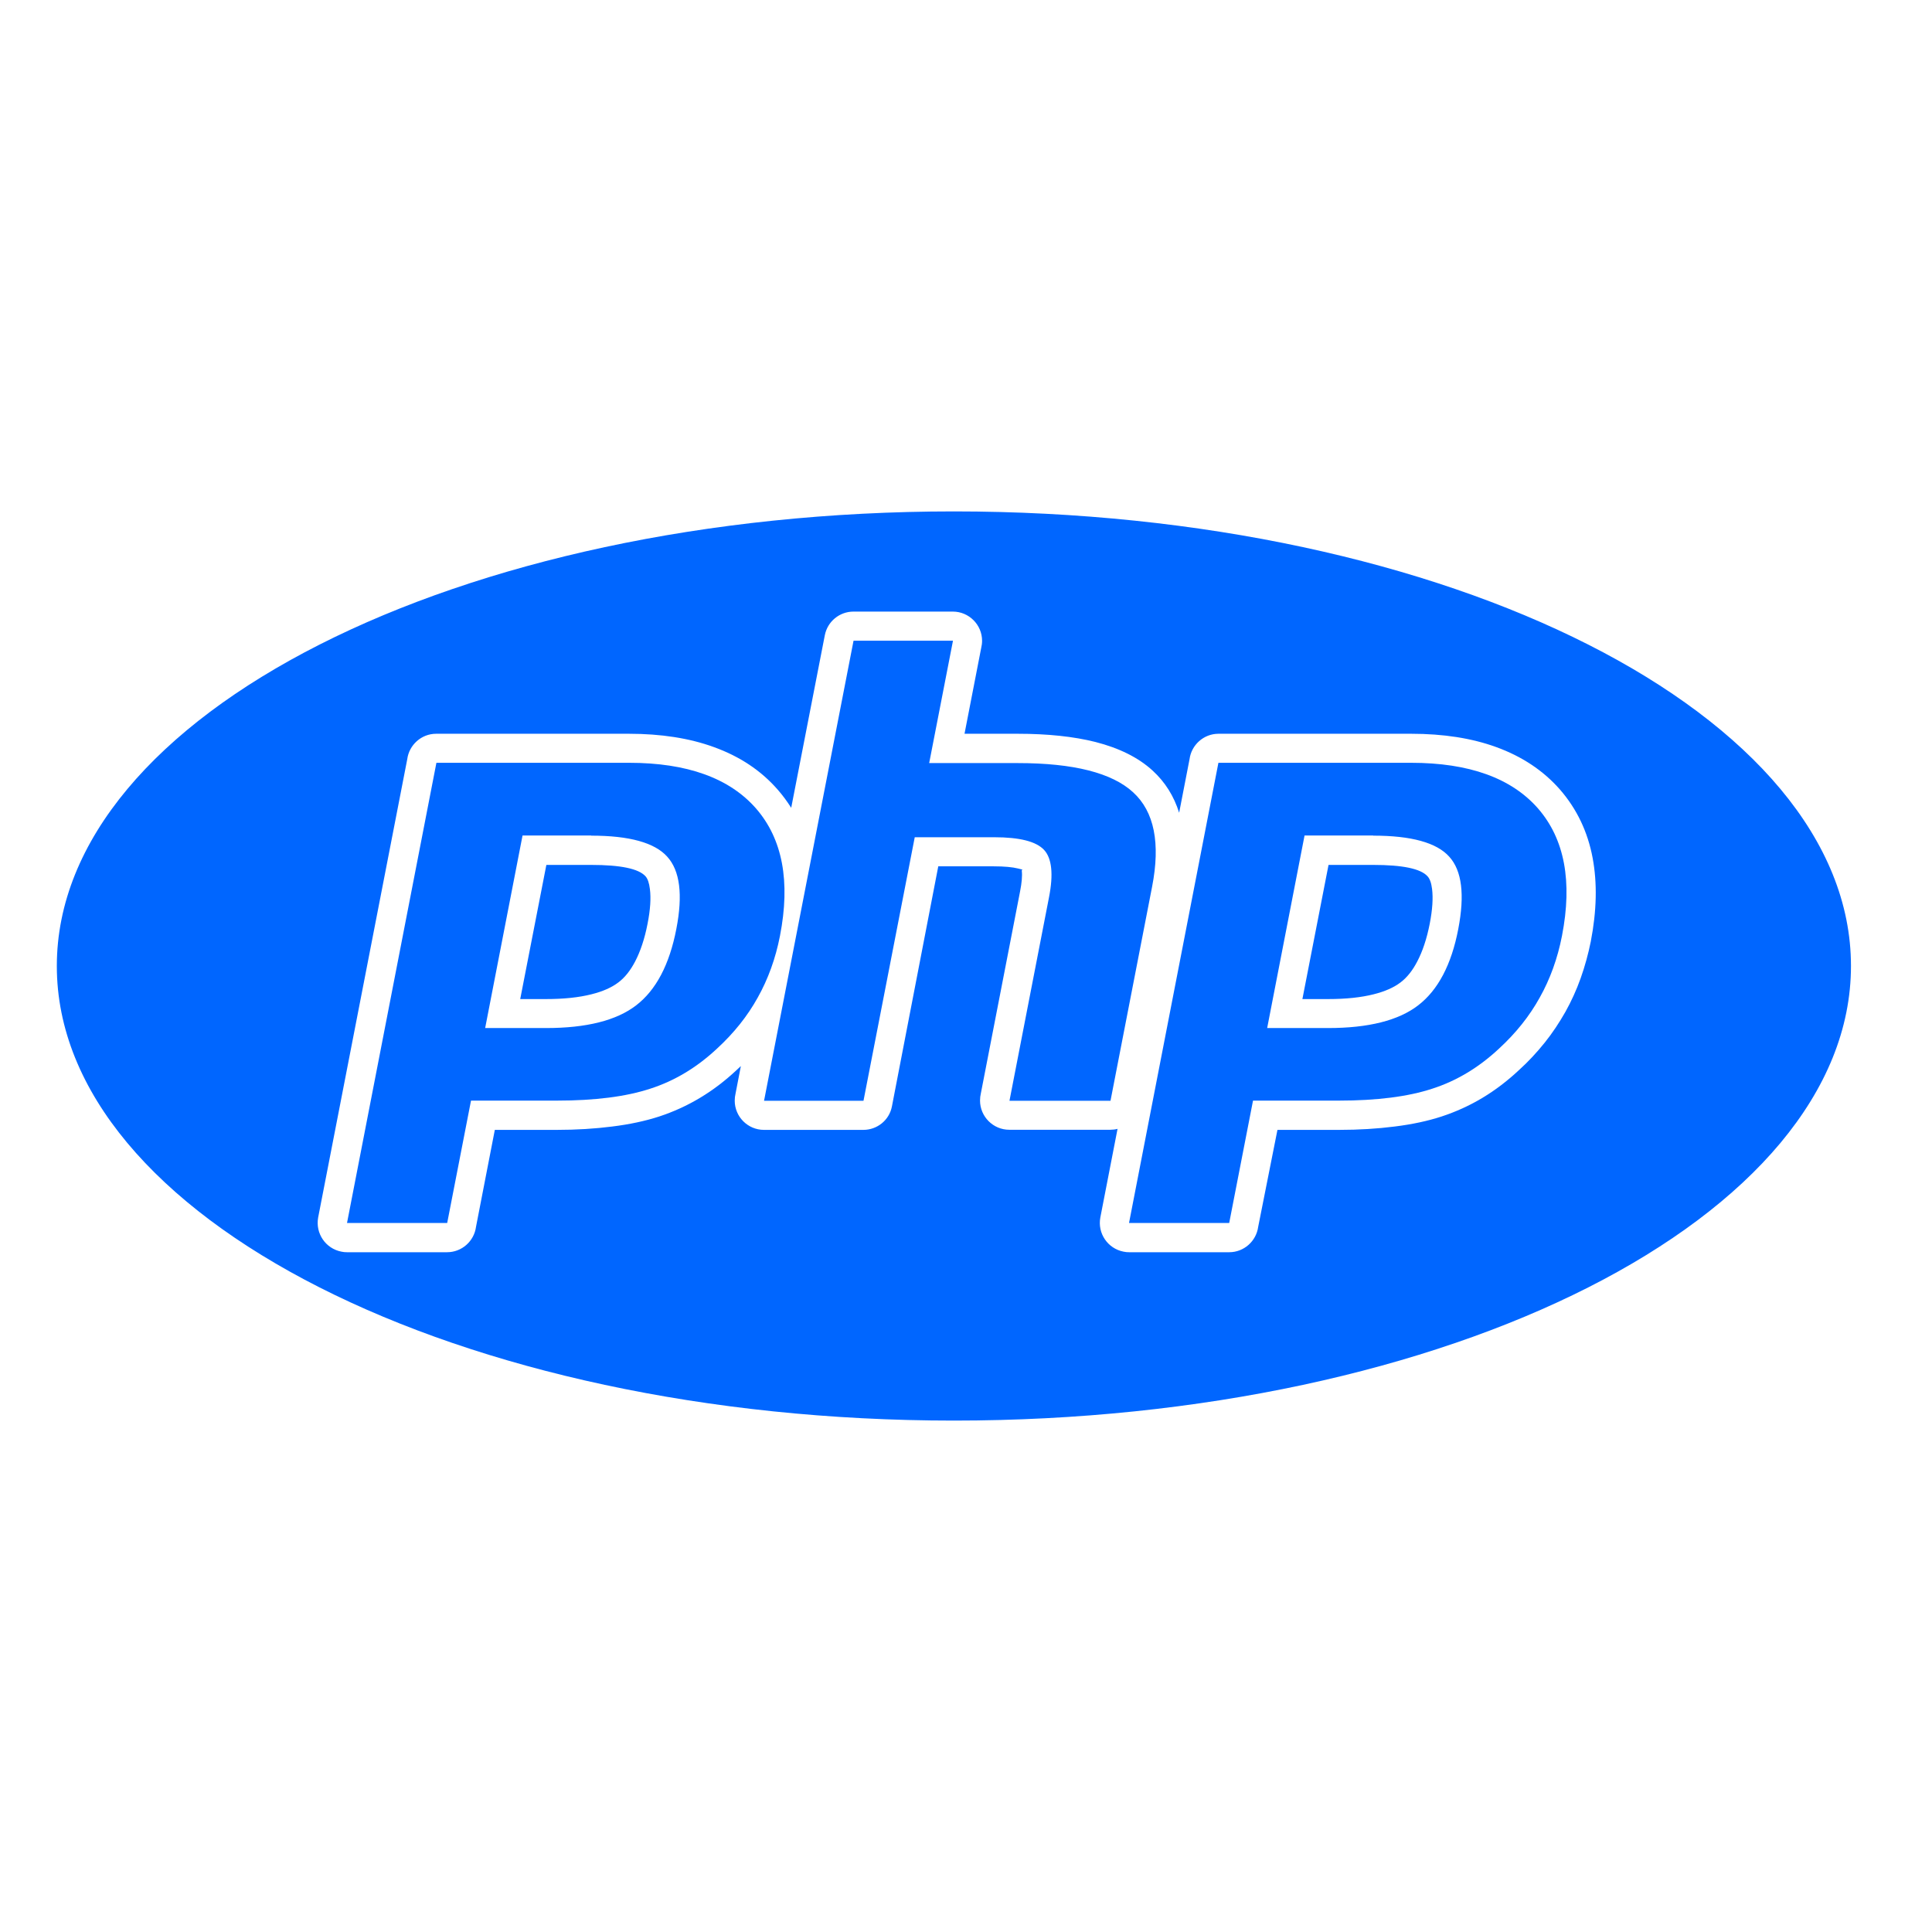 <svg width="34" height="34" viewBox="0 0 34 34" fill="none" xmlns="http://www.w3.org/2000/svg">
<path fill-rule="evenodd" clip-rule="evenodd" d="M16.787 25C25.505 25 32.574 21.418 32.574 16.999C32.574 12.582 25.505 9 16.787 9C8.069 9 1 12.582 1 17.001C1 21.418 8.069 25 16.787 25ZM25.122 15.421C25.001 15.287 24.683 15.221 24.164 15.221H23.38L22.92 17.582H23.37C23.686 17.582 23.953 17.554 24.177 17.497C24.372 17.448 24.529 17.379 24.647 17.289C24.762 17.202 24.86 17.078 24.942 16.919C25.035 16.742 25.109 16.521 25.161 16.256C25.209 16.009 25.222 15.806 25.202 15.645C25.189 15.539 25.163 15.465 25.122 15.421ZM15.019 10.763H16.769C17.051 10.763 17.283 10.994 17.283 11.277C17.283 11.32 17.277 11.364 17.267 11.405L16.974 12.913H17.91C18.442 12.913 18.896 12.962 19.276 13.057C19.698 13.165 20.035 13.332 20.286 13.563C20.505 13.764 20.659 14.01 20.751 14.303L20.934 13.36C20.967 13.109 21.183 12.913 21.443 12.913H24.834C25.399 12.913 25.898 12.99 26.33 13.147C26.785 13.312 27.16 13.561 27.453 13.895C27.748 14.234 27.941 14.635 28.028 15.1C28.11 15.539 28.1 16.027 27.995 16.57C27.951 16.788 27.892 17.004 27.817 17.215C27.743 17.423 27.653 17.62 27.548 17.808C27.44 17.998 27.319 18.181 27.185 18.348C27.049 18.517 26.898 18.682 26.73 18.833C26.527 19.023 26.314 19.185 26.091 19.319C25.86 19.458 25.62 19.566 25.371 19.648C25.13 19.727 24.852 19.787 24.544 19.825C24.238 19.864 23.912 19.884 23.567 19.884H22.481L22.142 21.59C22.108 21.842 21.892 22.037 21.633 22.037H19.87C19.839 22.037 19.806 22.035 19.772 22.027C19.495 21.973 19.312 21.706 19.364 21.426L19.667 19.866C19.626 19.877 19.582 19.882 19.539 19.882H17.761C17.478 19.882 17.247 19.65 17.247 19.368C17.247 19.324 17.252 19.28 17.262 19.239L17.951 15.691C17.982 15.534 17.992 15.413 17.982 15.326C17.979 15.3 18 15.313 17.992 15.303L17.92 15.285C17.817 15.259 17.673 15.246 17.488 15.246H16.512L15.697 19.468C15.651 19.715 15.435 19.884 15.194 19.884H13.444C13.161 19.884 12.93 19.653 12.93 19.37C12.93 19.327 12.935 19.283 12.945 19.242L13.038 18.761L12.961 18.833C12.758 19.023 12.545 19.185 12.321 19.319C12.09 19.458 11.851 19.566 11.602 19.648C11.36 19.727 11.082 19.787 10.774 19.825C10.468 19.864 10.142 19.884 9.798 19.884H8.708L8.377 21.59C8.344 21.842 8.128 22.037 7.868 22.037H6.106C6.075 22.037 6.041 22.035 6.008 22.027C5.73 21.973 5.548 21.706 5.599 21.426L7.167 13.36C7.2 13.109 7.416 12.913 7.675 12.913H11.067C11.632 12.913 12.131 12.99 12.562 13.147C13.02 13.312 13.393 13.561 13.685 13.895C13.773 13.995 13.852 14.103 13.924 14.216L14.515 11.181C14.562 10.935 14.777 10.763 15.019 10.763ZM11.36 15.421C11.239 15.287 10.921 15.221 10.402 15.221H9.615L9.155 17.582H9.605C9.921 17.582 10.188 17.554 10.412 17.497C10.607 17.448 10.764 17.379 10.882 17.289C10.998 17.202 11.095 17.078 11.178 16.919C11.27 16.742 11.345 16.521 11.396 16.256C11.445 16.009 11.458 15.806 11.437 15.645C11.424 15.539 11.399 15.465 11.36 15.421Z" fill="#0066FF"/>
<path fill-rule="evenodd" clip-rule="evenodd" d="M24.166 14.706C24.836 14.706 25.283 14.829 25.504 15.076C25.728 15.322 25.779 15.746 25.663 16.35C25.543 16.977 25.306 17.424 24.959 17.691C24.613 17.959 24.081 18.092 23.372 18.092H22.3L22.958 14.703H24.166V14.706ZM15.021 11.275H16.771L16.352 13.429H17.912C18.893 13.429 19.569 13.601 19.941 13.943C20.314 14.284 20.424 14.839 20.275 15.605L19.543 19.372H17.765L18.461 15.79C18.541 15.381 18.51 15.104 18.374 14.957C18.235 14.808 17.945 14.734 17.495 14.734H16.098L15.196 19.372H13.446L15.021 11.275ZM10.404 14.706C11.074 14.706 11.521 14.829 11.742 15.076C11.966 15.322 12.02 15.746 11.902 16.35C11.781 16.977 11.544 17.424 11.197 17.691C10.851 17.959 10.319 18.092 9.61 18.092H8.538L9.196 14.703H10.404V14.706ZM6.107 21.522H7.87L8.289 19.369H9.8C10.465 19.369 11.015 19.3 11.444 19.159C11.876 19.02 12.266 18.783 12.618 18.454C12.914 18.182 13.153 17.884 13.335 17.555C13.518 17.229 13.649 16.866 13.726 16.471C13.913 15.512 13.772 14.765 13.305 14.228C12.837 13.693 12.092 13.424 11.072 13.424H7.68L6.107 21.522ZM19.869 21.522H21.632L22.051 19.369H23.562C24.227 19.369 24.777 19.3 25.206 19.159C25.638 19.02 26.028 18.783 26.38 18.454C26.676 18.182 26.915 17.884 27.097 17.555C27.28 17.229 27.411 16.866 27.488 16.471C27.675 15.512 27.534 14.765 27.067 14.228C26.599 13.693 25.854 13.424 24.834 13.424H21.442L19.869 21.522Z" fill="#0066FF"/>
</svg>
